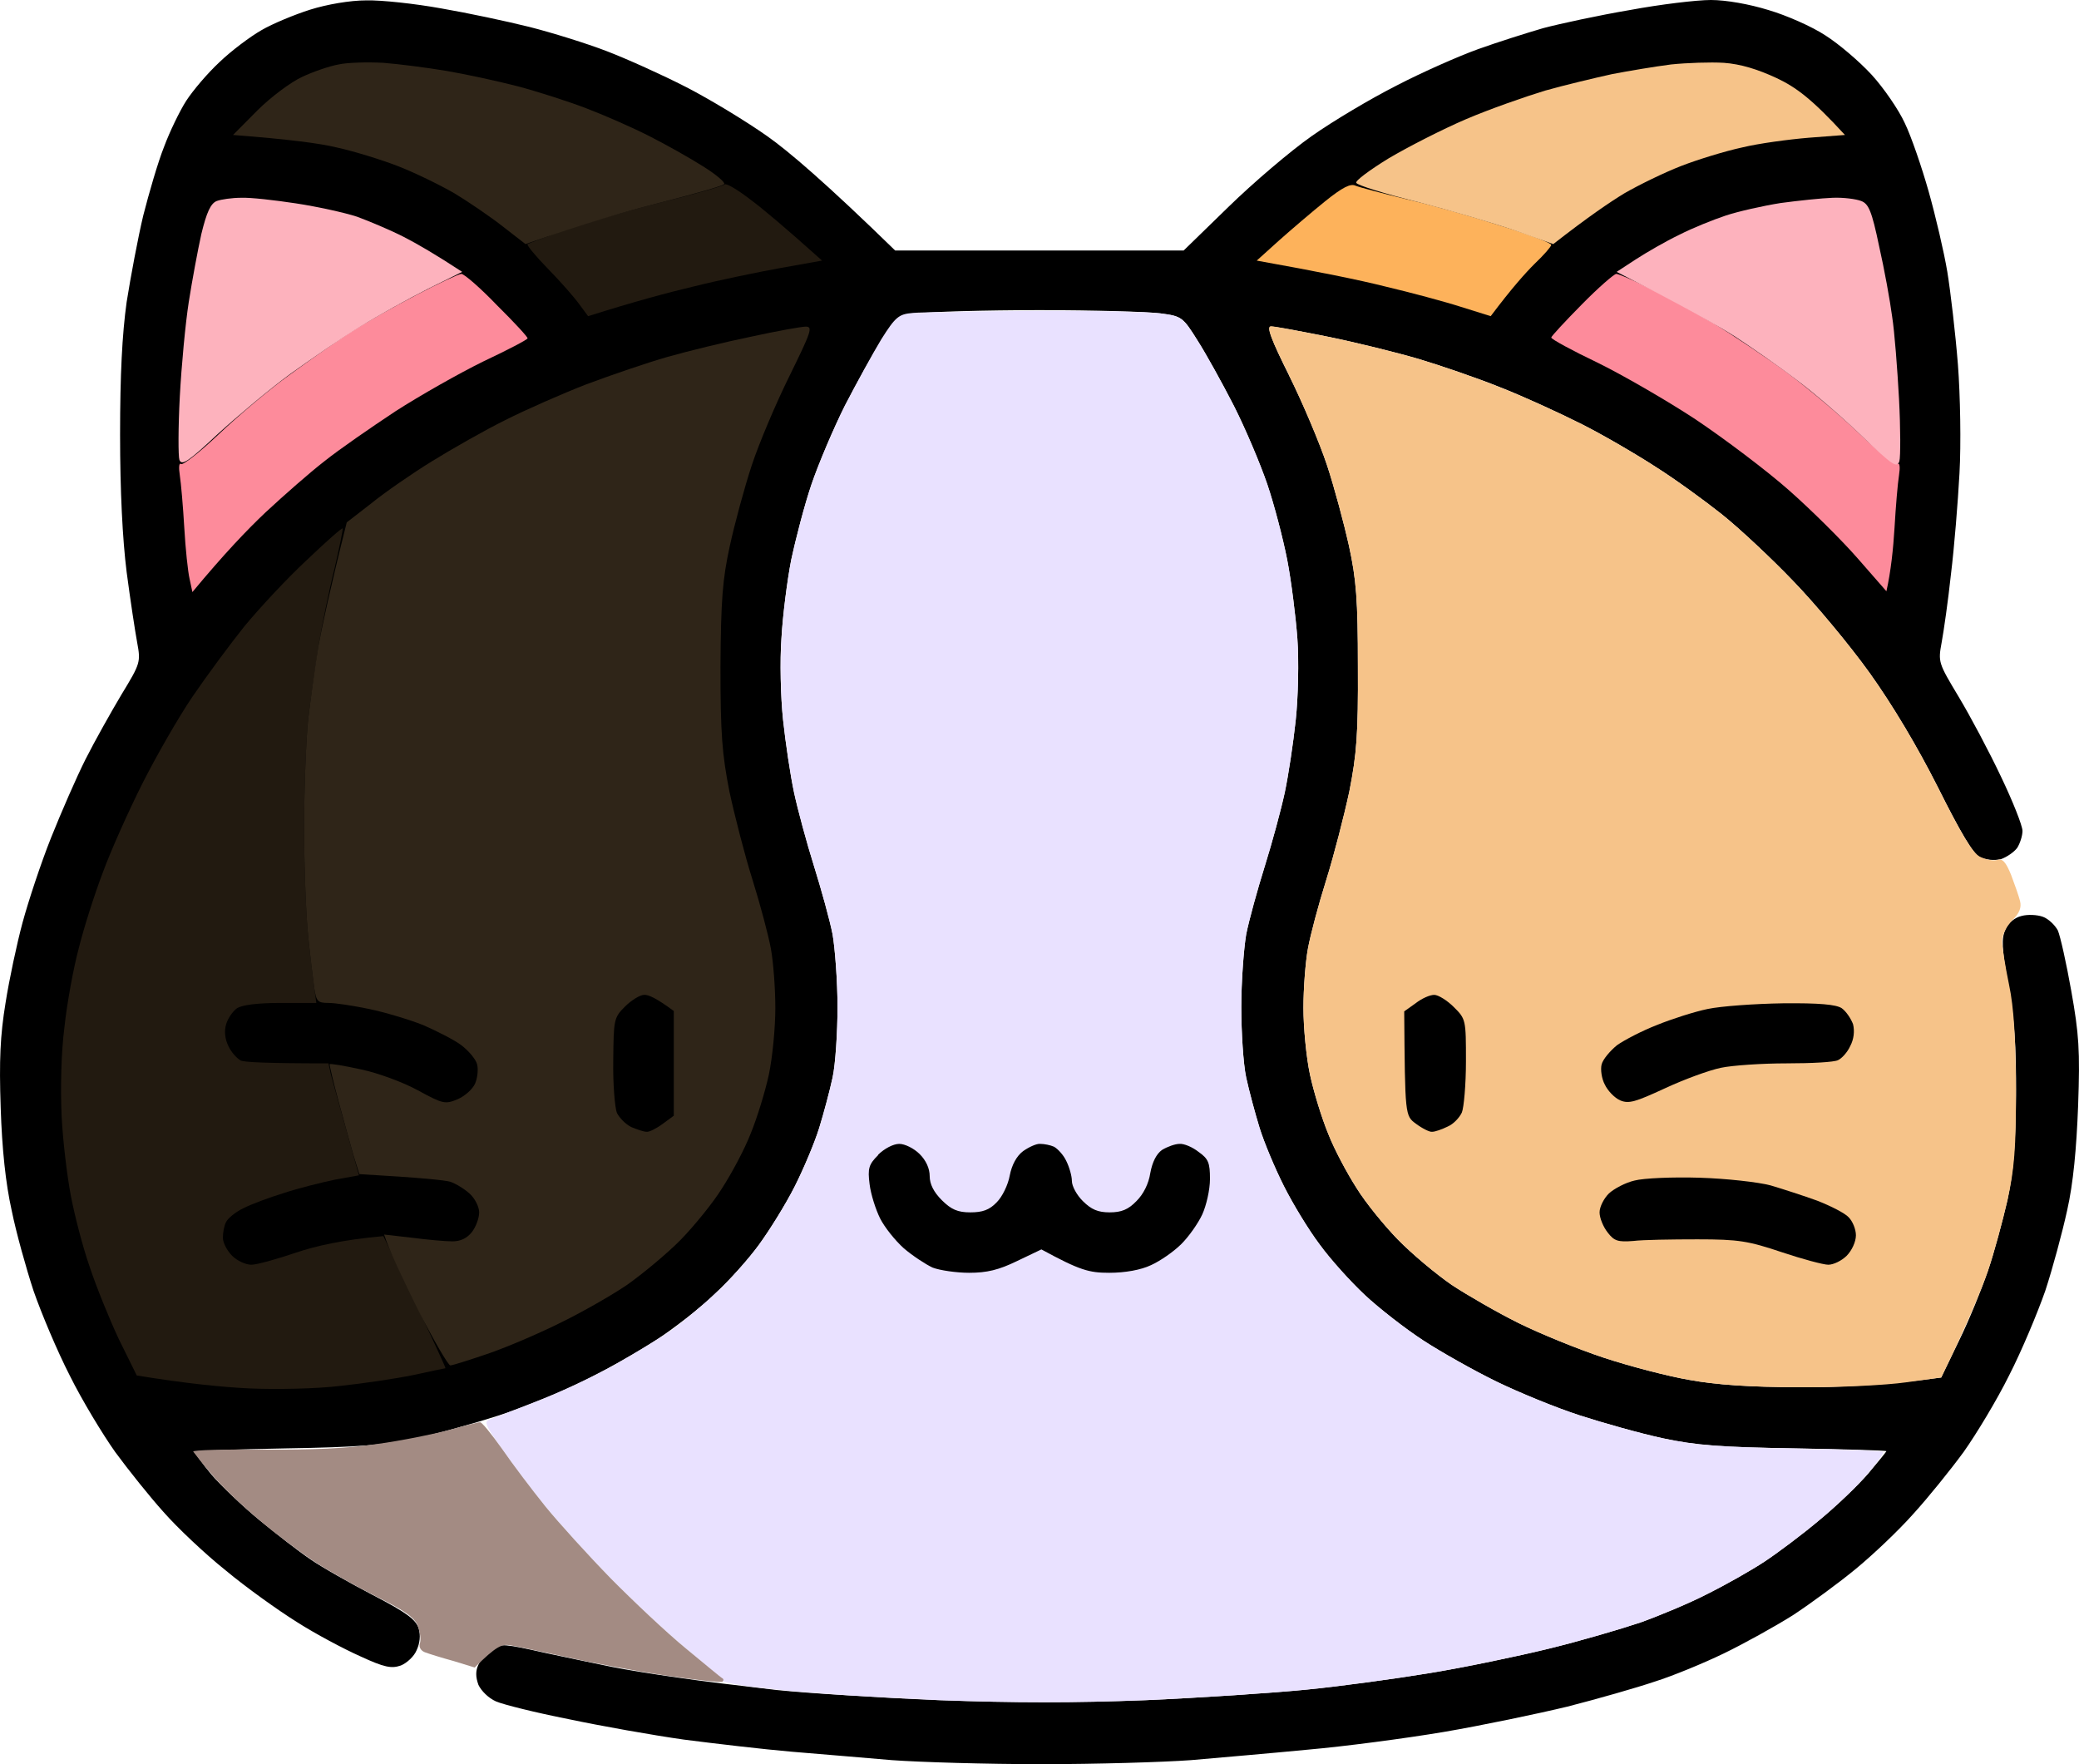 <svg width="33" height="28" viewBox="0 0 33 28" fill="none" xmlns="http://www.w3.org/2000/svg">
<path d="M4.15 0.479C4.324 0.377 4.679 0.23 4.924 0.153C5.188 0.07 5.556 0.006 5.814 0.006C6.053 0 6.588 0.058 7.007 0.134C7.42 0.205 8.051 0.339 8.406 0.428C8.761 0.518 9.315 0.69 9.631 0.812C9.947 0.933 10.515 1.189 10.889 1.381C11.263 1.573 11.843 1.924 12.178 2.161C12.514 2.397 13.107 2.902 14.209 3.976H18.788L19.497 3.286C19.89 2.902 20.483 2.397 20.819 2.161C21.154 1.924 21.767 1.56 22.173 1.355C22.579 1.144 23.159 0.889 23.462 0.78C23.765 0.671 24.23 0.524 24.494 0.447C24.758 0.377 25.377 0.243 25.867 0.16C26.351 0.07 26.931 0 27.157 0C27.396 0 27.763 0.064 28.073 0.16C28.356 0.243 28.763 0.422 28.976 0.563C29.188 0.697 29.517 0.978 29.711 1.189C29.898 1.394 30.136 1.739 30.233 1.95C30.336 2.161 30.504 2.653 30.613 3.037C30.723 3.426 30.858 4.002 30.91 4.315C30.962 4.635 31.039 5.293 31.078 5.785C31.116 6.278 31.129 7.051 31.103 7.511C31.078 7.972 31.02 8.688 30.968 9.11C30.923 9.532 30.852 10.024 30.82 10.196C30.762 10.51 30.768 10.522 31.09 11.059C31.271 11.36 31.574 11.929 31.761 12.325C31.948 12.715 32.103 13.105 32.103 13.188C32.103 13.265 32.064 13.386 32.019 13.457C31.967 13.527 31.851 13.604 31.761 13.636C31.651 13.661 31.523 13.648 31.426 13.604C31.316 13.546 31.123 13.22 30.762 12.498C30.433 11.846 30.039 11.187 29.678 10.682C29.362 10.241 28.814 9.583 28.46 9.218C28.105 8.847 27.596 8.374 27.331 8.163C27.067 7.953 26.603 7.614 26.299 7.422C25.996 7.224 25.461 6.91 25.107 6.732C24.752 6.553 24.165 6.284 23.804 6.143C23.437 5.996 22.856 5.798 22.515 5.696C22.166 5.594 21.521 5.434 21.077 5.344C20.632 5.255 20.225 5.178 20.174 5.184C20.103 5.184 20.18 5.395 20.464 5.964C20.677 6.393 20.948 7.032 21.064 7.384C21.18 7.735 21.334 8.31 21.412 8.662C21.528 9.193 21.554 9.519 21.554 10.58C21.56 11.654 21.534 11.973 21.418 12.562C21.334 12.952 21.173 13.578 21.051 13.968C20.928 14.358 20.799 14.844 20.761 15.055C20.722 15.266 20.69 15.688 20.69 16.001C20.69 16.308 20.735 16.781 20.793 17.056C20.851 17.324 20.98 17.746 21.083 17.995C21.18 18.245 21.386 18.628 21.534 18.858C21.676 19.089 21.979 19.459 22.192 19.677C22.411 19.901 22.792 20.22 23.043 20.393C23.295 20.559 23.772 20.834 24.107 21C24.442 21.166 25.055 21.416 25.461 21.55C25.867 21.684 26.48 21.844 26.815 21.901C27.235 21.978 27.783 22.016 28.556 22.016C29.175 22.023 29.936 21.985 30.813 21.863L31.097 21.275C31.258 20.949 31.458 20.45 31.555 20.169C31.651 19.888 31.787 19.383 31.864 19.05C31.961 18.584 31.993 18.2 32 17.388C32.006 16.602 31.974 16.154 31.877 15.63C31.774 15.055 31.767 14.895 31.832 14.754C31.877 14.646 31.98 14.563 32.09 14.537C32.187 14.511 32.335 14.518 32.425 14.55C32.516 14.582 32.619 14.684 32.664 14.767C32.703 14.857 32.799 15.285 32.877 15.726C32.999 16.41 33.018 16.672 32.986 17.548C32.96 18.232 32.909 18.782 32.812 19.21C32.735 19.562 32.58 20.137 32.464 20.489C32.341 20.84 32.09 21.441 31.89 21.831C31.697 22.221 31.368 22.764 31.168 23.046C30.962 23.327 30.607 23.768 30.368 24.03C30.136 24.292 29.723 24.682 29.459 24.899C29.195 25.117 28.743 25.449 28.46 25.635C28.176 25.814 27.679 26.089 27.363 26.242C27.047 26.395 26.551 26.6 26.267 26.689C25.984 26.785 25.358 26.964 24.881 27.086C24.404 27.201 23.52 27.386 22.914 27.489C22.308 27.591 21.341 27.719 20.754 27.77C20.167 27.827 19.336 27.898 18.904 27.936C18.465 27.968 17.401 28 16.531 28C15.66 28 14.596 27.968 14.158 27.936C13.726 27.898 13.01 27.84 12.565 27.802C12.12 27.764 11.353 27.674 10.856 27.61C10.36 27.54 9.534 27.393 9.019 27.284C8.503 27.182 7.987 27.054 7.871 27.003C7.755 26.952 7.639 26.837 7.594 26.741C7.548 26.613 7.548 26.517 7.594 26.421C7.632 26.338 7.729 26.229 7.806 26.172C7.942 26.082 8.013 26.089 8.664 26.236C9.057 26.319 9.534 26.421 9.728 26.459C9.921 26.498 10.386 26.574 10.76 26.626C11.134 26.683 11.843 26.766 12.339 26.824C12.836 26.875 13.997 26.945 14.919 26.984C16.099 27.028 17.066 27.028 18.194 26.984C19.071 26.945 20.212 26.869 20.735 26.817C21.264 26.766 22.14 26.645 22.689 26.555C23.237 26.466 24.094 26.287 24.591 26.165C25.087 26.044 25.738 25.852 26.042 25.75C26.345 25.641 26.822 25.443 27.105 25.296C27.389 25.155 27.796 24.925 28.008 24.785C28.221 24.644 28.614 24.35 28.879 24.126C29.143 23.909 29.491 23.576 29.652 23.391C29.814 23.199 29.943 23.039 29.943 23.033C29.943 23.02 29.291 23.001 28.492 22.988C27.305 22.969 26.925 22.943 26.396 22.828C26.042 22.752 25.448 22.585 25.074 22.464C24.7 22.343 24.107 22.099 23.753 21.927C23.398 21.754 22.876 21.46 22.592 21.275C22.308 21.09 21.889 20.764 21.663 20.552C21.438 20.342 21.115 19.984 20.948 19.753C20.773 19.523 20.522 19.108 20.38 18.826C20.238 18.545 20.064 18.13 19.993 17.899C19.922 17.669 19.826 17.311 19.78 17.101C19.735 16.89 19.703 16.384 19.703 15.982C19.703 15.579 19.742 15.061 19.78 14.831C19.826 14.601 19.961 14.115 20.077 13.744C20.193 13.373 20.335 12.849 20.393 12.581C20.451 12.306 20.529 11.788 20.567 11.43C20.606 11.066 20.619 10.484 20.593 10.132C20.567 9.781 20.496 9.218 20.432 8.886C20.367 8.553 20.225 8.01 20.116 7.69C20.006 7.364 19.768 6.802 19.587 6.444C19.4 6.079 19.142 5.613 19.007 5.402C18.775 5.031 18.755 5.018 18.42 4.974C18.233 4.948 17.369 4.922 16.498 4.922C15.628 4.922 14.764 4.948 14.577 4.974C14.242 5.018 14.222 5.031 13.99 5.402C13.855 5.613 13.597 6.079 13.41 6.444C13.229 6.802 12.991 7.364 12.881 7.69C12.771 8.01 12.63 8.553 12.559 8.886C12.494 9.218 12.423 9.781 12.404 10.132C12.378 10.484 12.391 11.066 12.43 11.43C12.468 11.788 12.546 12.306 12.604 12.581C12.662 12.849 12.804 13.373 12.92 13.744C13.036 14.115 13.171 14.601 13.216 14.831C13.255 15.061 13.294 15.579 13.294 15.982C13.294 16.384 13.261 16.89 13.216 17.101C13.171 17.311 13.075 17.669 13.004 17.899C12.933 18.13 12.758 18.545 12.617 18.826C12.475 19.108 12.217 19.523 12.049 19.753C11.882 19.984 11.559 20.342 11.334 20.552C11.108 20.764 10.689 21.09 10.405 21.275C10.121 21.46 9.599 21.754 9.244 21.927C8.89 22.099 8.296 22.343 7.922 22.464C7.548 22.585 6.955 22.752 6.601 22.828C6.078 22.937 5.691 22.969 4.537 22.988C3.757 23.001 3.112 23.026 3.106 23.046C3.093 23.065 3.209 23.225 3.357 23.404C3.512 23.583 3.854 23.909 4.118 24.126C4.382 24.343 4.744 24.625 4.924 24.746C5.098 24.868 5.55 25.123 5.917 25.315C6.459 25.596 6.601 25.705 6.646 25.846C6.678 25.954 6.665 26.082 6.613 26.191C6.575 26.287 6.459 26.395 6.362 26.434C6.214 26.485 6.104 26.466 5.717 26.287C5.459 26.172 5.001 25.929 4.711 25.743C4.415 25.558 3.905 25.194 3.583 24.925C3.254 24.663 2.809 24.241 2.596 23.998C2.377 23.755 2.035 23.327 1.829 23.046C1.629 22.764 1.3 22.221 1.107 21.831C0.907 21.441 0.655 20.84 0.533 20.489C0.417 20.137 0.256 19.562 0.185 19.21C0.09 18.784 0.032 18.241 0.011 17.58C-0.015 16.826 0.004 16.429 0.088 15.918C0.146 15.547 0.269 14.972 0.359 14.639C0.449 14.307 0.649 13.7 0.81 13.297C0.971 12.894 1.216 12.332 1.358 12.05C1.5 11.769 1.758 11.309 1.926 11.027C2.229 10.529 2.235 10.51 2.177 10.196C2.145 10.024 2.068 9.519 2.01 9.078C1.945 8.56 1.906 7.793 1.906 6.904C1.906 5.945 1.939 5.306 2.01 4.795C2.074 4.392 2.19 3.772 2.274 3.42C2.364 3.068 2.506 2.576 2.603 2.333C2.693 2.09 2.854 1.758 2.957 1.598C3.061 1.438 3.293 1.163 3.486 0.984C3.673 0.805 3.97 0.582 4.15 0.479Z" fill="black"/>
<path d="M4.44 18.954C4.634 18.89 4.956 18.801 5.15 18.756C5.343 18.718 5.782 18.68 6.117 18.673C6.452 18.673 6.858 18.699 7.02 18.737C7.181 18.775 7.374 18.865 7.458 18.942C7.535 19.018 7.606 19.152 7.606 19.242C7.606 19.331 7.548 19.472 7.477 19.562C7.374 19.696 7.316 19.715 7.071 19.696C6.923 19.677 6.459 19.664 6.052 19.664C5.388 19.67 5.253 19.689 4.73 19.869C4.408 19.977 4.079 20.073 3.989 20.073C3.899 20.073 3.763 20.009 3.679 19.926C3.602 19.849 3.538 19.721 3.538 19.645C3.538 19.562 3.557 19.453 3.583 19.395C3.615 19.338 3.737 19.236 3.86 19.178C3.983 19.114 4.247 19.018 4.44 18.954Z" fill="black"/>
<path d="M3.583 16.257C3.615 16.167 3.693 16.052 3.764 16.001C3.854 15.943 4.118 15.918 4.647 15.918C5.079 15.918 5.601 15.963 5.859 16.014C6.104 16.065 6.491 16.18 6.71 16.269C6.936 16.365 7.213 16.506 7.323 16.589C7.439 16.679 7.555 16.813 7.574 16.89C7.594 16.973 7.574 17.12 7.523 17.216C7.478 17.311 7.355 17.427 7.245 17.465C7.071 17.529 7.007 17.51 6.633 17.305C6.401 17.177 6.027 17.03 5.795 16.979C5.55 16.922 5.072 16.877 4.647 16.877C4.254 16.877 3.88 16.858 3.822 16.826C3.764 16.8 3.673 16.704 3.628 16.602C3.57 16.493 3.557 16.365 3.583 16.257Z" fill="black"/>
<path d="M3.879 9.941C4.112 9.659 4.55 9.186 4.866 8.892C5.175 8.598 5.433 8.368 5.44 8.387C5.446 8.4 5.388 8.688 5.311 9.02C5.227 9.353 5.117 9.896 5.059 10.228C5.008 10.561 4.93 11.098 4.892 11.411C4.86 11.724 4.827 12.504 4.827 13.137C4.827 13.77 4.86 14.55 4.892 14.863C4.924 15.176 4.969 15.547 5.021 15.918H4.46C4.086 15.918 3.847 15.95 3.763 16.001C3.692 16.052 3.615 16.167 3.589 16.257C3.557 16.365 3.57 16.493 3.628 16.608C3.673 16.704 3.763 16.8 3.821 16.832C3.879 16.858 4.215 16.877 5.214 16.877L5.253 17.056C5.279 17.152 5.388 17.548 5.698 18.654L5.311 18.724C5.098 18.769 4.737 18.858 4.505 18.935C4.273 19.006 3.983 19.114 3.86 19.178C3.738 19.236 3.615 19.338 3.589 19.395C3.557 19.453 3.538 19.562 3.538 19.645C3.538 19.721 3.602 19.849 3.686 19.932C3.763 20.009 3.899 20.073 3.989 20.073C4.079 20.073 4.395 19.984 4.698 19.881C5.001 19.779 5.433 19.677 6.085 19.619L6.588 20.661C6.858 21.236 7.078 21.71 7.071 21.716C7.058 21.716 6.826 21.767 6.555 21.825C6.278 21.882 5.756 21.959 5.395 21.997C5.027 22.042 4.382 22.055 3.957 22.036C3.531 22.016 2.957 21.959 2.171 21.831L1.887 21.256C1.739 20.942 1.526 20.418 1.423 20.105C1.313 19.792 1.184 19.287 1.126 18.986C1.068 18.686 0.997 18.11 0.978 17.708C0.958 17.273 0.971 16.698 1.023 16.301C1.062 15.931 1.165 15.368 1.249 15.055C1.326 14.742 1.5 14.192 1.635 13.84C1.764 13.489 2.048 12.856 2.261 12.434C2.474 12.012 2.828 11.392 3.054 11.059C3.28 10.727 3.654 10.222 3.879 9.941Z" fill="#221A10"/>
<path d="M10.598 5.664C10.914 5.574 11.514 5.427 11.92 5.344C12.326 5.255 12.72 5.184 12.79 5.184C12.907 5.184 12.874 5.268 12.533 5.964C12.32 6.393 12.049 7.032 11.933 7.384C11.817 7.735 11.662 8.31 11.585 8.662C11.469 9.193 11.443 9.512 11.436 10.58C11.436 11.66 11.462 11.967 11.578 12.562C11.662 12.952 11.823 13.578 11.946 13.968C12.068 14.358 12.197 14.844 12.236 15.055C12.275 15.266 12.307 15.688 12.307 16.001C12.307 16.308 12.262 16.781 12.204 17.056C12.146 17.324 12.017 17.746 11.914 17.995C11.817 18.245 11.611 18.628 11.462 18.858C11.32 19.089 11.017 19.459 10.805 19.677C10.585 19.9 10.198 20.22 9.953 20.393C9.708 20.559 9.238 20.827 8.922 20.981C8.606 21.141 8.09 21.364 7.78 21.473C7.464 21.582 7.181 21.671 7.148 21.671C7.116 21.671 6.884 21.275 6.639 20.795C6.4 20.31 6.175 19.843 6.097 19.594L6.542 19.645C6.787 19.677 7.071 19.702 7.181 19.702C7.31 19.702 7.413 19.653 7.49 19.555C7.555 19.472 7.606 19.331 7.606 19.242C7.606 19.152 7.535 19.018 7.458 18.948C7.374 18.871 7.239 18.788 7.148 18.756C7.058 18.731 6.697 18.692 5.704 18.635L5.614 18.347C5.569 18.187 5.459 17.797 5.375 17.484C5.291 17.171 5.227 16.902 5.233 16.89C5.24 16.877 5.466 16.915 5.73 16.973C6.001 17.03 6.4 17.177 6.633 17.305C7.032 17.522 7.065 17.529 7.265 17.446C7.381 17.395 7.503 17.286 7.542 17.196C7.58 17.107 7.593 16.973 7.574 16.896C7.555 16.813 7.439 16.678 7.323 16.589C7.213 16.506 6.936 16.365 6.716 16.269C6.491 16.18 6.104 16.065 5.859 16.014C5.614 15.963 5.324 15.918 5.214 15.918C5.04 15.918 5.021 15.892 4.988 15.681C4.969 15.547 4.924 15.176 4.892 14.863C4.859 14.55 4.827 13.77 4.827 13.137C4.827 12.504 4.859 11.724 4.892 11.411C4.93 11.098 5.001 10.573 5.053 10.26C5.111 9.947 5.233 9.372 5.504 8.291L5.891 7.991C6.104 7.818 6.536 7.518 6.858 7.32C7.181 7.121 7.697 6.827 8.019 6.668C8.335 6.508 8.915 6.252 9.309 6.099C9.702 5.952 10.282 5.753 10.598 5.664Z" fill="#2F2518"/>
<path d="M9.734 16.835C9.741 16.186 9.741 16.154 9.921 15.975C10.024 15.873 10.16 15.79 10.224 15.79C10.289 15.784 10.418 15.841 10.695 16.046V17.708L10.521 17.836C10.418 17.912 10.302 17.97 10.263 17.963C10.218 17.963 10.108 17.925 10.018 17.887C9.928 17.842 9.831 17.74 9.792 17.663C9.76 17.58 9.728 17.209 9.734 16.838L9.734 16.835Z" fill="black"/>
<path d="M24.623 5.357C24.623 5.338 24.842 5.101 25.107 4.833C25.371 4.564 25.622 4.347 25.655 4.347C25.693 4.347 25.932 4.449 26.183 4.577C26.441 4.705 26.899 4.954 27.202 5.133C27.505 5.319 28.034 5.67 28.382 5.926C28.724 6.182 29.246 6.623 29.537 6.904C29.833 7.185 30.098 7.39 30.123 7.364C30.155 7.339 30.162 7.422 30.143 7.543C30.123 7.665 30.091 8.042 30.072 8.374C30.052 8.707 30.014 9.071 29.943 9.384L29.491 8.867C29.24 8.579 28.75 8.093 28.395 7.78C28.041 7.467 27.37 6.962 26.912 6.655C26.454 6.354 25.745 5.945 25.352 5.753C24.952 5.562 24.623 5.383 24.623 5.357Z" fill="#FD8B9B"/>
<path d="M5.569 5.268C5.782 5.133 6.246 4.871 6.6 4.686C6.955 4.5 7.284 4.347 7.323 4.347C7.368 4.347 7.626 4.571 7.89 4.846C8.161 5.114 8.38 5.351 8.374 5.37C8.374 5.389 8.058 5.555 7.677 5.734C7.297 5.92 6.665 6.278 6.278 6.527C5.891 6.783 5.382 7.134 5.15 7.32C4.918 7.499 4.498 7.869 4.215 8.132C3.931 8.4 3.557 8.79 3.054 9.397L3.009 9.186C2.983 9.078 2.944 8.707 2.925 8.374C2.906 8.042 2.873 7.665 2.854 7.543C2.835 7.422 2.841 7.339 2.873 7.364C2.899 7.39 3.17 7.179 3.473 6.891C3.776 6.604 4.279 6.175 4.602 5.945C4.924 5.709 5.356 5.408 5.569 5.268Z" fill="#FD8B9B"/>
<path d="M27.396 3.42C27.589 3.356 27.982 3.267 28.266 3.222C28.55 3.184 28.917 3.145 29.091 3.139C29.259 3.132 29.459 3.158 29.543 3.19C29.659 3.235 29.71 3.343 29.827 3.906C29.91 4.27 30.001 4.775 30.033 5.018C30.072 5.261 30.117 5.856 30.143 6.329C30.168 6.802 30.168 7.249 30.149 7.32C30.11 7.435 30.039 7.384 29.569 6.936C29.279 6.655 28.808 6.246 28.524 6.035C28.24 5.817 27.789 5.504 27.525 5.332C27.26 5.165 26.732 4.865 25.661 4.315L25.964 4.117C26.132 4.008 26.441 3.829 26.654 3.727C26.867 3.618 27.202 3.484 27.396 3.42Z" fill="#FDB2BD"/>
<path d="M3.196 3.714C3.28 3.369 3.344 3.228 3.441 3.19C3.512 3.164 3.686 3.139 3.828 3.139C3.97 3.132 4.363 3.177 4.698 3.228C5.034 3.279 5.472 3.375 5.666 3.439C5.859 3.51 6.194 3.65 6.407 3.759C6.62 3.868 6.917 4.04 7.336 4.315L6.794 4.584C6.491 4.737 6.007 5.005 5.717 5.184C5.421 5.363 4.924 5.709 4.602 5.939C4.279 6.175 3.77 6.604 3.454 6.891C2.99 7.326 2.886 7.396 2.848 7.3C2.828 7.243 2.828 6.789 2.854 6.297C2.88 5.805 2.944 5.127 2.996 4.795C3.048 4.462 3.138 3.976 3.196 3.714Z" fill="#FDB2BD"/>
<path d="M20.303 3.816C20.496 3.644 20.825 3.363 21.032 3.196C21.309 2.973 21.438 2.909 21.515 2.947C21.58 2.973 21.941 3.069 22.334 3.164C22.727 3.254 23.398 3.446 23.83 3.586C24.268 3.721 24.623 3.855 24.623 3.887C24.623 3.912 24.507 4.047 24.359 4.187C24.217 4.328 23.998 4.571 23.662 5.018L23.192 4.871C22.934 4.788 22.386 4.641 21.979 4.545C21.573 4.443 20.948 4.315 19.948 4.136L20.303 3.816Z" fill="#FDB25B"/>
<path d="M10.508 3.209C11.03 3.081 11.475 2.953 11.501 2.928C11.527 2.902 11.707 3.011 11.907 3.164C12.114 3.318 12.449 3.599 13.049 4.136L12.404 4.251C12.049 4.315 11.424 4.443 11.018 4.545C10.611 4.641 10.063 4.788 9.335 5.018L9.193 4.826C9.115 4.718 8.896 4.468 8.696 4.264C8.503 4.066 8.354 3.887 8.374 3.874C8.393 3.861 8.67 3.759 8.986 3.644C9.302 3.535 9.992 3.337 10.508 3.209Z" fill="#221A10"/>
<path d="M25.59 1.176C25.855 1.125 26.274 1.055 26.525 1.023C26.777 0.997 27.151 0.984 27.363 0.997C27.628 1.016 27.899 1.099 28.202 1.24C28.511 1.387 28.756 1.566 29.285 2.142L28.711 2.186C28.395 2.212 27.918 2.276 27.654 2.34C27.389 2.397 26.951 2.531 26.686 2.634C26.422 2.736 26.016 2.934 25.784 3.068C25.552 3.209 25.203 3.446 24.655 3.874L24.043 3.657C23.707 3.542 23.011 3.337 22.495 3.203C21.979 3.075 21.547 2.941 21.528 2.902C21.509 2.87 21.741 2.698 22.044 2.512C22.347 2.333 22.895 2.052 23.269 1.892C23.643 1.732 24.21 1.534 24.526 1.438C24.842 1.349 25.326 1.234 25.59 1.176Z" fill="#F6C389"/>
<path d="M4.795 1.221C4.969 1.138 5.233 1.048 5.375 1.023C5.517 0.991 5.84 0.984 6.085 0.997C6.33 1.016 6.781 1.074 7.084 1.125C7.387 1.176 7.89 1.285 8.212 1.368C8.528 1.451 9.025 1.611 9.309 1.72C9.592 1.828 10.044 2.026 10.308 2.161C10.572 2.295 10.959 2.512 11.159 2.64C11.366 2.768 11.514 2.896 11.495 2.921C11.469 2.953 11.03 3.075 10.508 3.209C9.992 3.337 9.289 3.542 8.341 3.874L7.987 3.599C7.793 3.446 7.445 3.209 7.213 3.068C6.981 2.934 6.575 2.736 6.31 2.634C6.046 2.532 5.607 2.397 5.343 2.34C5.079 2.276 4.601 2.212 3.699 2.142L4.086 1.752C4.298 1.541 4.614 1.304 4.795 1.221Z" fill="#2F2518"/>
<path d="M13.99 5.383C14.216 5.025 14.268 4.986 14.487 4.967H14.48C14.616 4.954 15.48 4.942 16.402 4.935C17.324 4.929 18.233 4.948 18.42 4.974C18.755 5.018 18.775 5.031 19.007 5.402C19.142 5.613 19.4 6.079 19.587 6.444C19.768 6.802 20.006 7.364 20.116 7.684C20.226 8.01 20.367 8.553 20.432 8.886C20.496 9.218 20.567 9.781 20.593 10.133C20.619 10.484 20.606 11.066 20.567 11.43C20.529 11.788 20.451 12.306 20.393 12.575C20.335 12.849 20.193 13.374 20.077 13.744C19.961 14.115 19.826 14.601 19.781 14.831C19.742 15.061 19.703 15.579 19.703 15.982C19.703 16.384 19.735 16.89 19.781 17.101C19.826 17.311 19.922 17.669 19.993 17.9C20.064 18.13 20.238 18.545 20.38 18.826C20.522 19.108 20.774 19.523 20.948 19.753C21.115 19.984 21.438 20.342 21.663 20.553C21.889 20.764 22.308 21.09 22.592 21.275C22.876 21.46 23.398 21.754 23.753 21.927C24.107 22.1 24.701 22.343 25.075 22.464C25.448 22.585 26.042 22.752 26.396 22.828C26.919 22.937 27.305 22.969 28.46 22.988C29.24 23.001 29.885 23.026 29.891 23.046C29.904 23.065 29.788 23.225 29.633 23.404C29.485 23.583 29.143 23.909 28.879 24.126C28.614 24.35 28.221 24.644 28.008 24.785C27.796 24.925 27.389 25.155 27.106 25.296C26.822 25.443 26.345 25.641 26.042 25.75C25.739 25.852 25.087 26.044 24.591 26.165C24.094 26.287 23.237 26.466 22.689 26.555C22.141 26.645 21.264 26.766 20.735 26.817C20.213 26.869 19.071 26.945 18.188 26.984C17.047 27.028 16.112 27.028 14.886 26.984C13.945 26.945 12.797 26.869 12.339 26.817C11.875 26.773 11.488 26.709 11.469 26.677C11.45 26.651 11.192 26.421 10.889 26.165C10.586 25.916 10.05 25.411 9.696 25.053C9.341 24.689 8.87 24.171 8.658 23.909C8.445 23.647 8.135 23.238 7.968 22.995C7.703 22.624 7.678 22.56 7.774 22.528C7.839 22.502 8.18 22.375 8.535 22.234C8.89 22.1 9.438 21.837 9.76 21.659C10.076 21.48 10.482 21.23 10.663 21.109C10.837 20.981 11.153 20.719 11.359 20.521C11.572 20.329 11.882 19.984 12.049 19.753C12.217 19.523 12.475 19.108 12.617 18.826C12.759 18.545 12.933 18.13 13.004 17.9C13.075 17.669 13.171 17.311 13.216 17.101C13.262 16.89 13.294 16.384 13.294 15.982C13.294 15.579 13.255 15.061 13.216 14.831C13.171 14.601 13.036 14.115 12.92 13.744C12.804 13.374 12.662 12.849 12.604 12.575C12.546 12.306 12.469 11.788 12.43 11.424C12.391 11.066 12.378 10.484 12.404 10.133C12.423 9.781 12.494 9.218 12.559 8.886C12.63 8.553 12.771 8.01 12.881 7.684C12.991 7.364 13.229 6.802 13.41 6.437C13.597 6.079 13.855 5.606 13.99 5.383Z" fill="#E9E1FF"/>
<path d="M13.803 18.794C13.771 18.545 13.79 18.481 13.938 18.334V18.328C14.035 18.232 14.177 18.155 14.274 18.155C14.364 18.155 14.506 18.226 14.596 18.315C14.699 18.417 14.757 18.545 14.757 18.667C14.757 18.794 14.822 18.922 14.951 19.05C15.099 19.197 15.202 19.242 15.402 19.242C15.595 19.242 15.705 19.204 15.821 19.082C15.911 18.993 16.002 18.801 16.027 18.66C16.06 18.488 16.137 18.347 16.24 18.27C16.331 18.206 16.453 18.149 16.511 18.155C16.576 18.155 16.672 18.174 16.73 18.2C16.788 18.232 16.879 18.328 16.924 18.424C16.975 18.526 17.014 18.667 17.014 18.743C17.014 18.826 17.091 18.967 17.188 19.063C17.323 19.197 17.427 19.242 17.614 19.242C17.801 19.242 17.91 19.197 18.039 19.063C18.149 18.954 18.233 18.788 18.259 18.616C18.291 18.443 18.355 18.315 18.445 18.251C18.529 18.2 18.652 18.155 18.723 18.155C18.794 18.149 18.929 18.206 19.026 18.283C19.181 18.392 19.206 18.456 19.206 18.711C19.206 18.884 19.148 19.133 19.084 19.274C19.019 19.415 18.871 19.626 18.749 19.747C18.626 19.869 18.413 20.015 18.271 20.079C18.11 20.156 17.859 20.201 17.607 20.201C17.285 20.201 17.143 20.163 16.53 19.83L16.143 20.015C15.853 20.156 15.666 20.201 15.383 20.201C15.183 20.201 14.918 20.163 14.802 20.118C14.693 20.067 14.486 19.932 14.345 19.811C14.209 19.689 14.041 19.479 13.97 19.338C13.9 19.197 13.822 18.954 13.803 18.794Z" fill="black"/>
<path d="M21.064 7.384C20.947 7.032 20.677 6.393 20.464 5.964V5.958C20.174 5.383 20.096 5.178 20.174 5.178C20.225 5.178 20.631 5.255 21.076 5.344C21.521 5.434 22.166 5.594 22.514 5.696C22.856 5.798 23.436 5.996 23.797 6.143C24.165 6.284 24.752 6.553 25.107 6.732C25.461 6.911 25.996 7.224 26.299 7.422C26.602 7.614 27.067 7.953 27.331 8.163C27.595 8.374 28.105 8.848 28.459 9.218C28.814 9.583 29.362 10.241 29.678 10.682C30.039 11.187 30.433 11.846 30.761 12.498C31.122 13.22 31.316 13.546 31.426 13.597C31.516 13.642 31.638 13.668 31.703 13.648C31.787 13.623 31.838 13.68 31.922 13.885C31.98 14.038 32.045 14.224 32.064 14.3C32.09 14.403 32.057 14.492 31.941 14.607C31.845 14.703 31.78 14.838 31.78 14.94C31.78 15.042 31.832 15.349 31.89 15.63C31.967 15.995 31.993 16.468 32 17.292C32 18.226 31.974 18.558 31.864 19.05C31.787 19.383 31.651 19.888 31.555 20.169C31.458 20.45 31.258 20.949 30.813 21.863L30.252 21.94C29.936 21.985 29.175 22.023 28.556 22.017C27.782 22.017 27.234 21.978 26.815 21.901C26.48 21.844 25.867 21.684 25.461 21.55C25.055 21.416 24.442 21.166 24.107 21C23.772 20.834 23.295 20.559 23.043 20.393C22.792 20.22 22.411 19.901 22.192 19.677C21.979 19.459 21.676 19.089 21.534 18.858C21.386 18.628 21.18 18.245 21.083 17.995C20.98 17.746 20.851 17.324 20.793 17.049C20.735 16.781 20.689 16.308 20.689 15.995C20.689 15.688 20.722 15.266 20.761 15.055C20.799 14.844 20.928 14.358 21.051 13.968C21.173 13.578 21.334 12.952 21.418 12.562C21.534 11.973 21.56 11.654 21.554 10.58C21.554 9.519 21.528 9.193 21.412 8.662C21.334 8.311 21.18 7.735 21.064 7.384Z" fill="#F6C389"/>
<path d="M25.538 18.942C25.622 18.865 25.803 18.769 25.945 18.737C26.087 18.699 26.551 18.679 26.976 18.692C27.402 18.705 27.911 18.762 28.105 18.814C28.298 18.871 28.634 18.98 28.846 19.057C29.059 19.14 29.285 19.255 29.343 19.319C29.407 19.383 29.459 19.51 29.459 19.606C29.459 19.709 29.394 19.849 29.311 19.932C29.233 20.009 29.104 20.073 29.02 20.073C28.943 20.073 28.608 19.983 28.285 19.875C27.75 19.696 27.602 19.67 26.944 19.67C26.538 19.67 26.074 19.677 25.925 19.696C25.68 19.715 25.622 19.696 25.519 19.562C25.448 19.472 25.39 19.331 25.39 19.242C25.39 19.152 25.461 19.018 25.538 18.942Z" fill="black"/>
<path d="M26.299 16.269C26.532 16.174 26.893 16.058 27.105 16.014C27.318 15.969 27.853 15.931 28.298 15.924C28.879 15.918 29.143 15.943 29.233 16.001C29.304 16.052 29.381 16.167 29.414 16.257C29.44 16.365 29.427 16.493 29.369 16.602C29.323 16.704 29.233 16.8 29.175 16.826C29.117 16.858 28.756 16.877 28.363 16.877C27.969 16.877 27.499 16.909 27.318 16.947C27.131 16.985 26.731 17.132 26.428 17.273C25.958 17.49 25.854 17.522 25.719 17.465C25.629 17.427 25.519 17.311 25.474 17.215C25.422 17.12 25.403 16.973 25.422 16.896C25.442 16.813 25.558 16.678 25.667 16.589C25.784 16.506 26.067 16.359 26.299 16.269Z" fill="black"/>
<path d="M22.289 16.052L22.469 15.924C22.566 15.848 22.695 15.79 22.766 15.79C22.83 15.79 22.972 15.879 23.075 15.982C23.269 16.174 23.269 16.186 23.269 16.845C23.269 17.215 23.236 17.58 23.204 17.657C23.166 17.74 23.069 17.842 22.979 17.88C22.888 17.925 22.779 17.963 22.733 17.963C22.695 17.97 22.579 17.912 22.476 17.836C22.302 17.708 22.302 17.708 22.289 16.052Z" fill="black"/>
<path d="M5.988 22.918C6.362 22.867 6.871 22.764 7.116 22.7C7.361 22.63 7.587 22.573 7.619 22.573C7.645 22.566 7.8 22.758 7.968 22.994C8.135 23.237 8.445 23.646 8.657 23.909C8.87 24.171 9.341 24.689 9.696 25.053C10.05 25.411 10.585 25.916 10.889 26.165C11.192 26.415 11.45 26.632 11.469 26.638C11.488 26.651 11.488 26.67 11.469 26.689C11.45 26.709 11.043 26.664 10.566 26.593C10.089 26.523 9.38 26.389 8.986 26.299C8.593 26.216 8.2 26.127 8.103 26.114C7.968 26.088 7.877 26.127 7.535 26.466L7.2 26.363C7.013 26.312 6.807 26.248 6.742 26.223C6.678 26.197 6.646 26.14 6.665 26.082C6.684 26.031 6.671 25.91 6.633 25.807C6.581 25.673 6.426 25.564 5.975 25.341C5.646 25.174 5.201 24.925 4.988 24.784C4.776 24.644 4.382 24.35 4.118 24.126C3.854 23.909 3.512 23.583 3.364 23.404C3.209 23.225 3.08 23.058 3.067 23.039C3.061 23.014 3.563 23.001 4.182 23.007C4.943 23.014 5.53 22.988 5.988 22.918Z" fill="#A38B83"/>
</svg>
